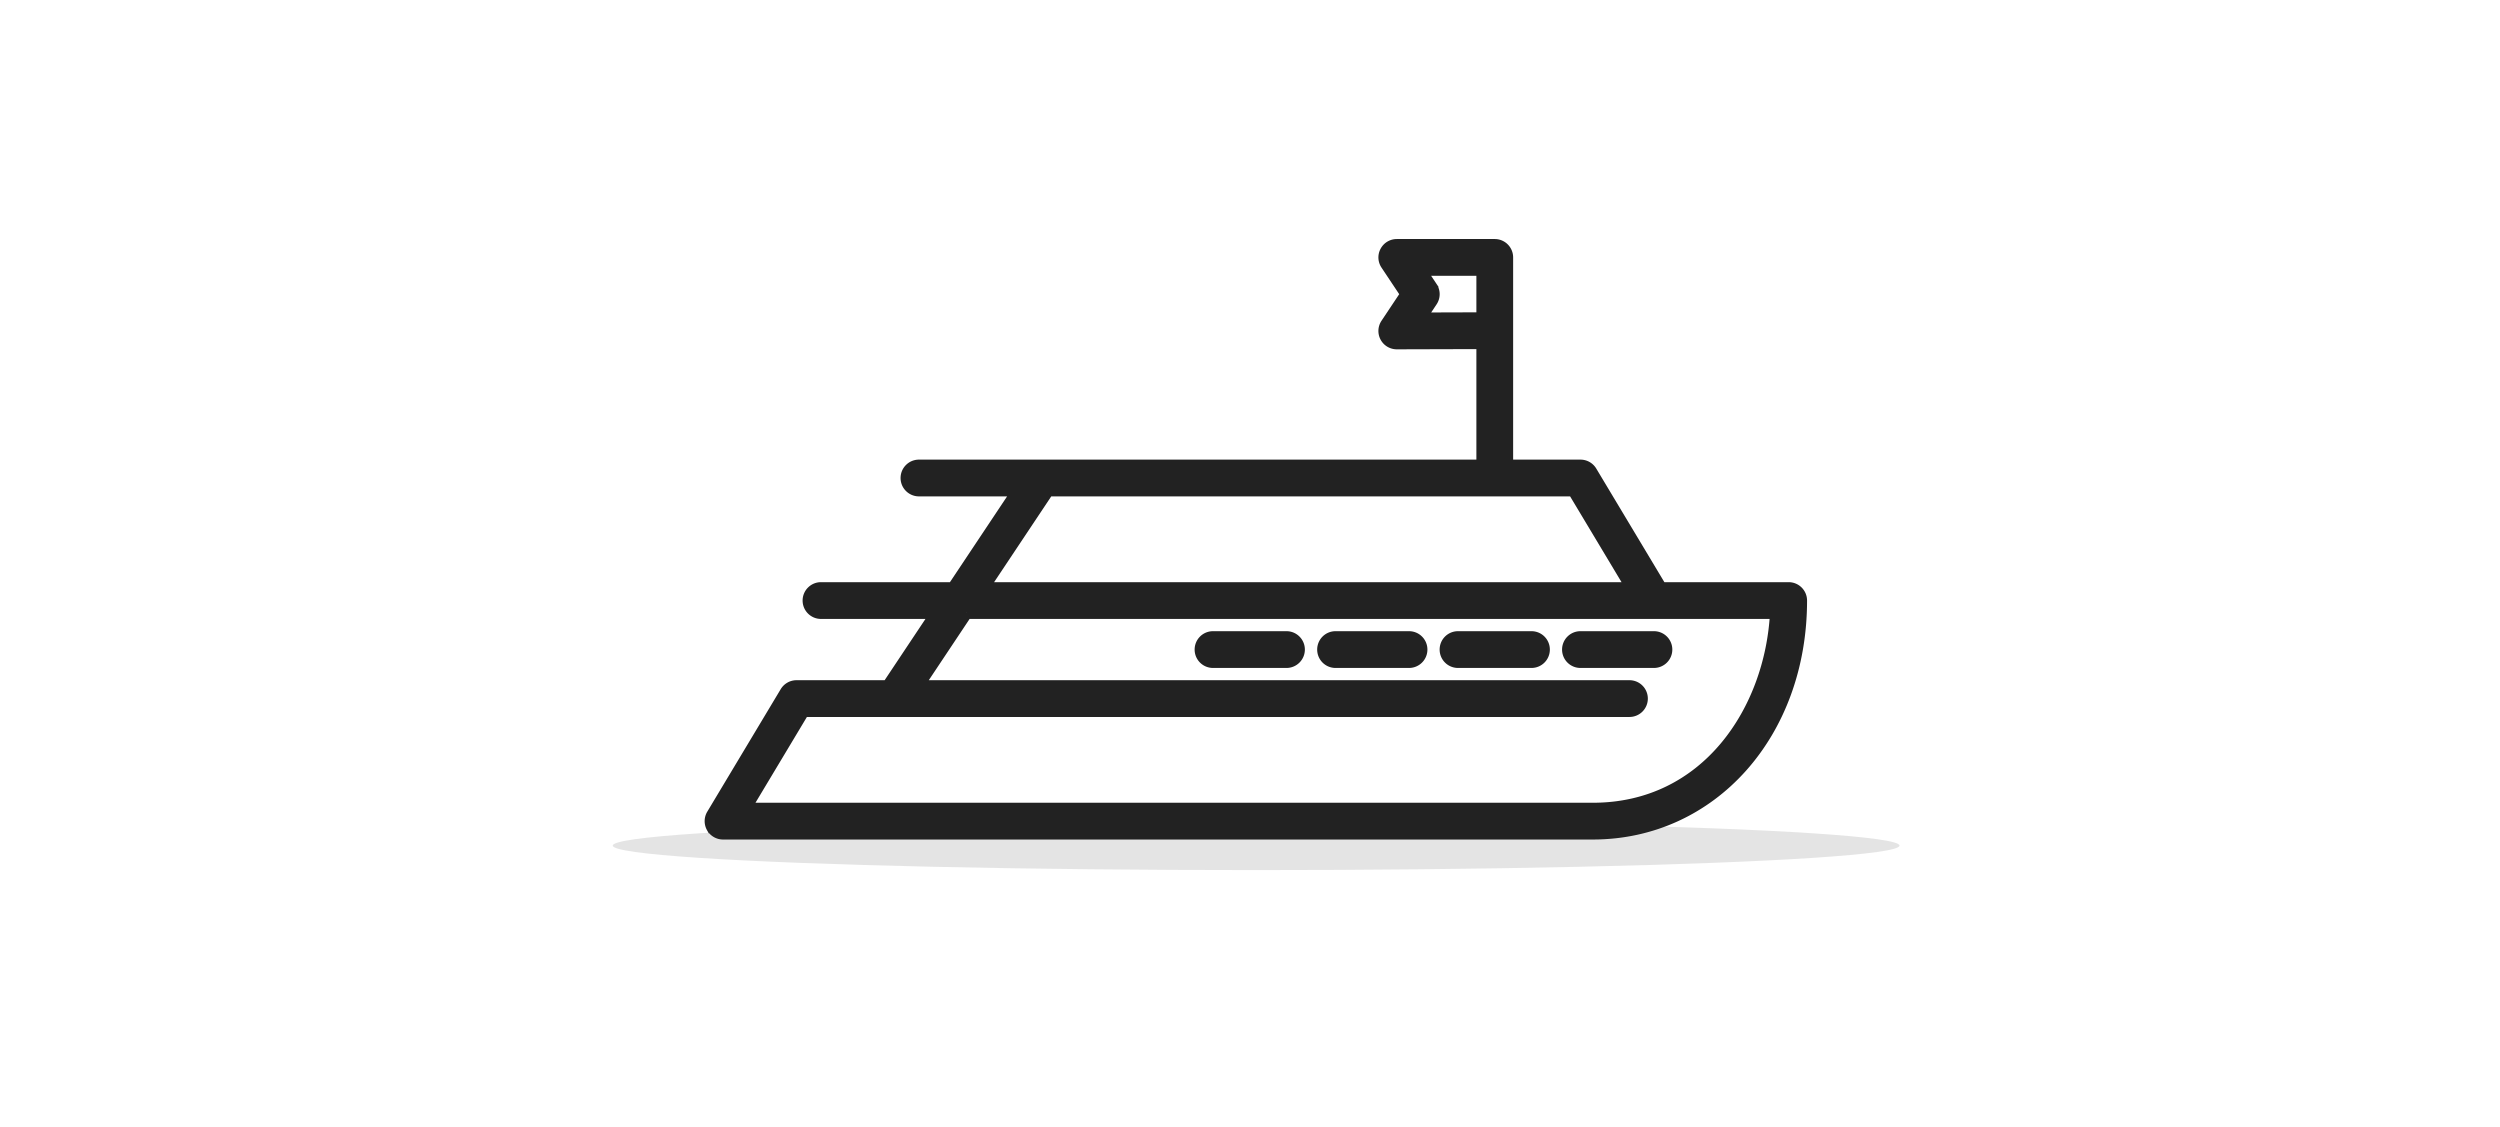 <svg xmlns="http://www.w3.org/2000/svg" width="204" height="92" viewBox="0 0 204 92">
    <g fill="none" fill-rule="nonzero">
        <ellipse cx="102.5" cy="69" fill="#E4E4E4" rx="52.5" ry="2"/>
        <path fill="#222" stroke="#222" d="M104.977 54.005h-5.996a.998.998 0 0 1-.999-1c0-.553.445-1 1-1h5.995a.999.999 0 1 1 0 2zm10 0h-5.996a.998.998 0 0 1-.999-1c0-.553.445-1 1-1h5.995a.999.999 0 1 1 0 2zm9.991 0h-5.994c-.554 0-1-.447-1-1 0-.553.446-1 1-1h5.994c.554 0 1 .447 1 1 0 .553-.446 1-1 1zm9.993 0h-5.996a1 1 0 0 1 0-2h5.996c.553 0 1 .447 1 1 0 .553-.447 1-1 1zm-56.109-4l-3.997 6h58.108c.553 0 1 .447 1 1 0 .553-.447 1-1 1H65.56l-4.797 8h69.204c9.344 0 14.56-8.064 14.965-16h-66.08zm49.551-10H85.515l-5.33 8H133.2l-4.796-8zm-7.43-18h-5.127l.962 1.445a.995.995 0 0 1 0 1.11L115.85 26l5.123-.016v-3.979zm8.994 46H58.998c-.359 0-.693-.193-.87-.507a1.006 1.006 0 0 1 .014-1.008l5.994-9.999c.181-.3.507-.486.858-.486h7.46l3.997-6h-9.458a1 1 0 1 1 0-2h10.79l5.33-8h-8.126a1 1 0 1 1 0-2H120.973v-10.02l-6.993.02h-.002a.998.998 0 0 1-.83-1.555l1.628-2.445-1.629-2.446a.989.989 0 0 1-.049-1.026.997.997 0 0 1 .88-.528h7.994c.553 0 1 .447 1 1v17h5.996a1 1 0 0 1 .857.485l5.705 9.515h10.426a1 1 0 0 1 1 1c0 10.832-7.304 19-16.989 19z"/>
    </g>
</svg>

